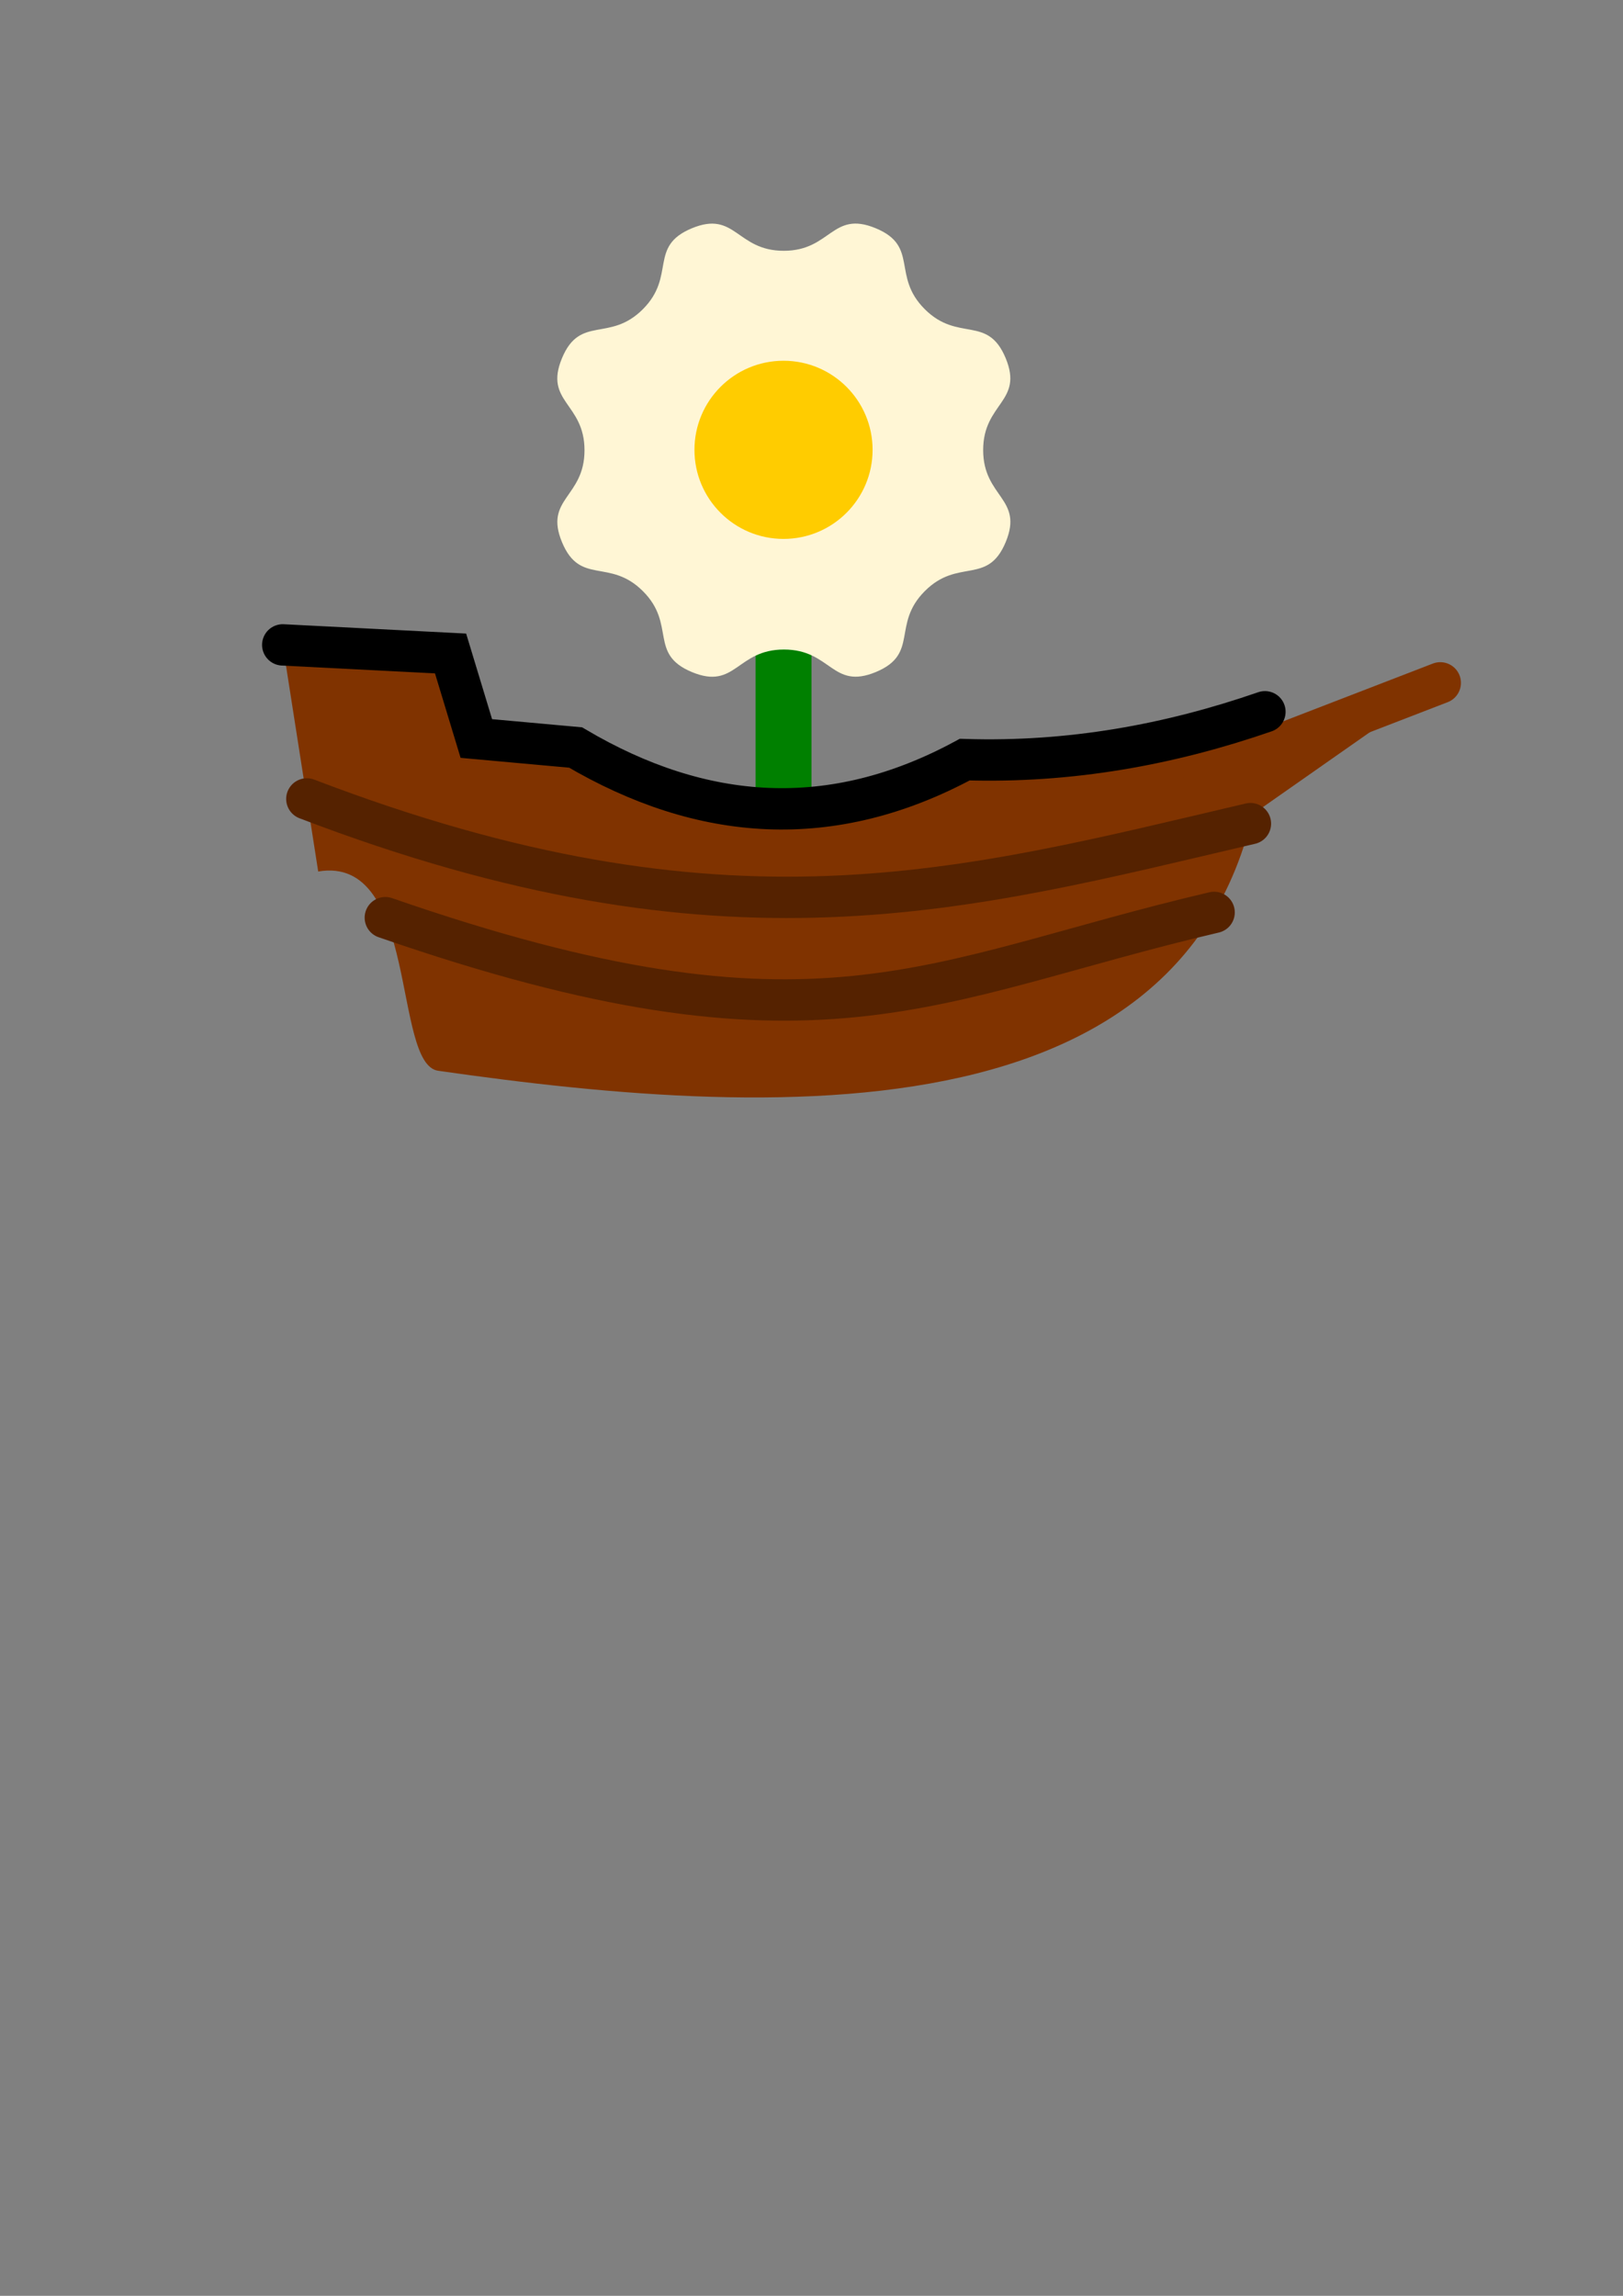 <?xml version="1.0" encoding="UTF-8" standalone="no"?>
<!-- Created with Inkscape (http://www.inkscape.org/) -->

<svg
   width="210mm"
   height="297mm"
   viewBox="0 0 210 297"
   version="1.1"
   id="svg1"
   inkscape:version="1.3 (0e150ed6c4, 2023-07-21)"
   sodipodi:docname="daisyShip.svg"
   xmlns:inkscape="http://www.inkscape.org/namespaces/inkscape"
   xmlns:sodipodi="http://sodipodi.sourceforge.net/DTD/sodipodi-0.dtd"
   xmlns="http://www.w3.org/2000/svg"
   xmlns:svg="http://www.w3.org/2000/svg">
  <rect x="0" y="0" width="210" height="297" fill="#808080" stroke="none"/>
  <sodipodi:namedview
     id="namedview1"
     pagecolor="#ffffff"
     bordercolor="#000000"
     borderopacity="0.25"
     inkscape:showpageshadow="2"
     inkscape:pageopacity="0.0"
     inkscape:pagecheckerboard="0"
     inkscape:deskcolor="#d1d1d1"
     inkscape:document-units="mm"
     inkscape:zoom="0.70822811"
     inkscape:cx="318.40024"
     inkscape:cy="228.03387"
     inkscape:window-width="1920"
     inkscape:window-height="991"
     inkscape:window-x="-9"
     inkscape:window-y="-9"
     inkscape:window-maximized="1"
     inkscape:current-layer="layer1" />
  <defs
     id="defs1" />
  <g
     inkscape:label="Layer 1"
     inkscape:groupmode="layer"
     id="layer1">
    <rect
       style="fill:#008000;stroke-width:0.209"
       id="rect2"
       width="7.24"
       height="59.69"
       x="97.76"
       y="56.567"
       ry="0.209"
       inkscape:export-filename="daisyShip.svg"
       inkscape:export-xdpi="96"
       inkscape:export-ydpi="96" />
    <path
       sodipodi:type="star"
       style="fill:#fff6d5;stroke-width:0.265"
       id="path2"
       inkscape:flatsided="false"
       sodipodi:sides="8"
       sodipodi:cx="-132.06226"
       sodipodi:cy="-160.45473"
       sodipodi:r1="32.604034"
       sodipodi:r2="39.281967"
       sodipodi:arg1="-0.52359878"
       sodipodi:arg2="-0.1308997"
       inkscape:rounded="0.5"
       inkscape:randomized="0"
       d="m -103.826,-176.757 c 3.87,6.702 9.7,3.502 10.71,11.175 1.01,7.673 -5.45,6.09 -7.453,13.566 -2.003,7.475 4.383,9.335 -0.329,15.475 -4.711,6.14 -8.16,0.453 -14.862,4.323 -6.702,3.87 -3.502,9.7 -11.175,10.71 -7.673,1.01 -6.09,-5.45 -13.566,-7.453 -7.475,-2.003 -9.335,4.383 -15.475,-0.329 -6.14,-4.711 -0.453,-8.16 -4.323,-14.862 -3.87,-6.702 -9.7,-3.502 -10.71,-11.175 -1.01,-7.673 5.45,-6.09 7.453,-13.566 2.003,-7.475 -4.383,-9.335 0.329,-15.475 4.711,-6.14 8.16,-0.453 14.862,-4.323 6.702,-3.87 3.502,-9.7 11.175,-10.71 7.673,-1.01 6.09,5.45 13.566,7.453 7.475,2.003 9.335,-4.383 15.475,0.329 6.14,4.711 0.453,8.16 4.323,14.862 z"
       inkscape:transform-center-y="-5.1003211e-06"
       transform="matrix(-0.205,-0.764,0.764,-0.205,196.935,-75.553)"
       inkscape:transform-center-x="-1.7954033e-06" />
    <circle
       style="fill:#ffcc00;stroke-width:0.098"
       id="circle1"
       cx="101.38"
       cy="58.193"
       r="11.524" />
    <path
       id="rect5"
       style="fill:#803300;stroke-width:0.199"
       d="m 36.585,83.427 21.714,1.111 3.334,10.999 c 2.556,0.694 10.79,-0.159 12.842,1.164 22.882,14.753 39.299,4.993 50.35,1.568 30.86,-0.897 27.407,-3.974 38.843,-6.189 C 162.547,148.543 101.103,144.888 56.688,138.52 50.77,137.672 54.187,110.542 41.172,112.743 Z"
       sodipodi:nodetypes="cccsccscc" />
    <path
       style="fill:#803300;fill-opacity:1;stroke:#803300;stroke-width:5.351;stroke-linecap:round;stroke-dasharray:none;stroke-opacity:1"
       d="m 156.965,108.925 -1.197,-8.78 30.588,-11.806"
       id="path6"
       sodipodi:nodetypes="ccc" />
    <path
       style="fill:none;stroke:#000000;stroke-width:5.351;stroke-linecap:round;stroke-dasharray:none;stroke-opacity:1"
       d="m 36.585,83.427 21.714,1.111 3.334,10.999 12.842,1.164 c 16.4,9.677 33.156,10.864 50.35,1.568 13.649,0.425 26.516,-1.924 38.843,-6.189"
       id="path5"
       sodipodi:nodetypes="cccccc" />
    <path
       style="fill:none;fill-opacity:1;stroke:#552200;stroke-width:5.351;stroke-linecap:round;stroke-dasharray:none;stroke-opacity:1"
       d="m 39.703,103.354 c 54.22,20.756 85.021,11.869 122.089,3.197"
       id="path7"
       sodipodi:nodetypes="cc" />
    <path
       style="fill:none;fill-opacity:1;stroke:#552200;stroke-width:5.351;stroke-linecap:round;stroke-dasharray:none;stroke-opacity:1"
       d="m 49.858,118.715 c 55.993,19.426 70.167,7.991 107.236,-0.681"
       id="path8"
       sodipodi:nodetypes="cc" />
  </g>
</svg>
